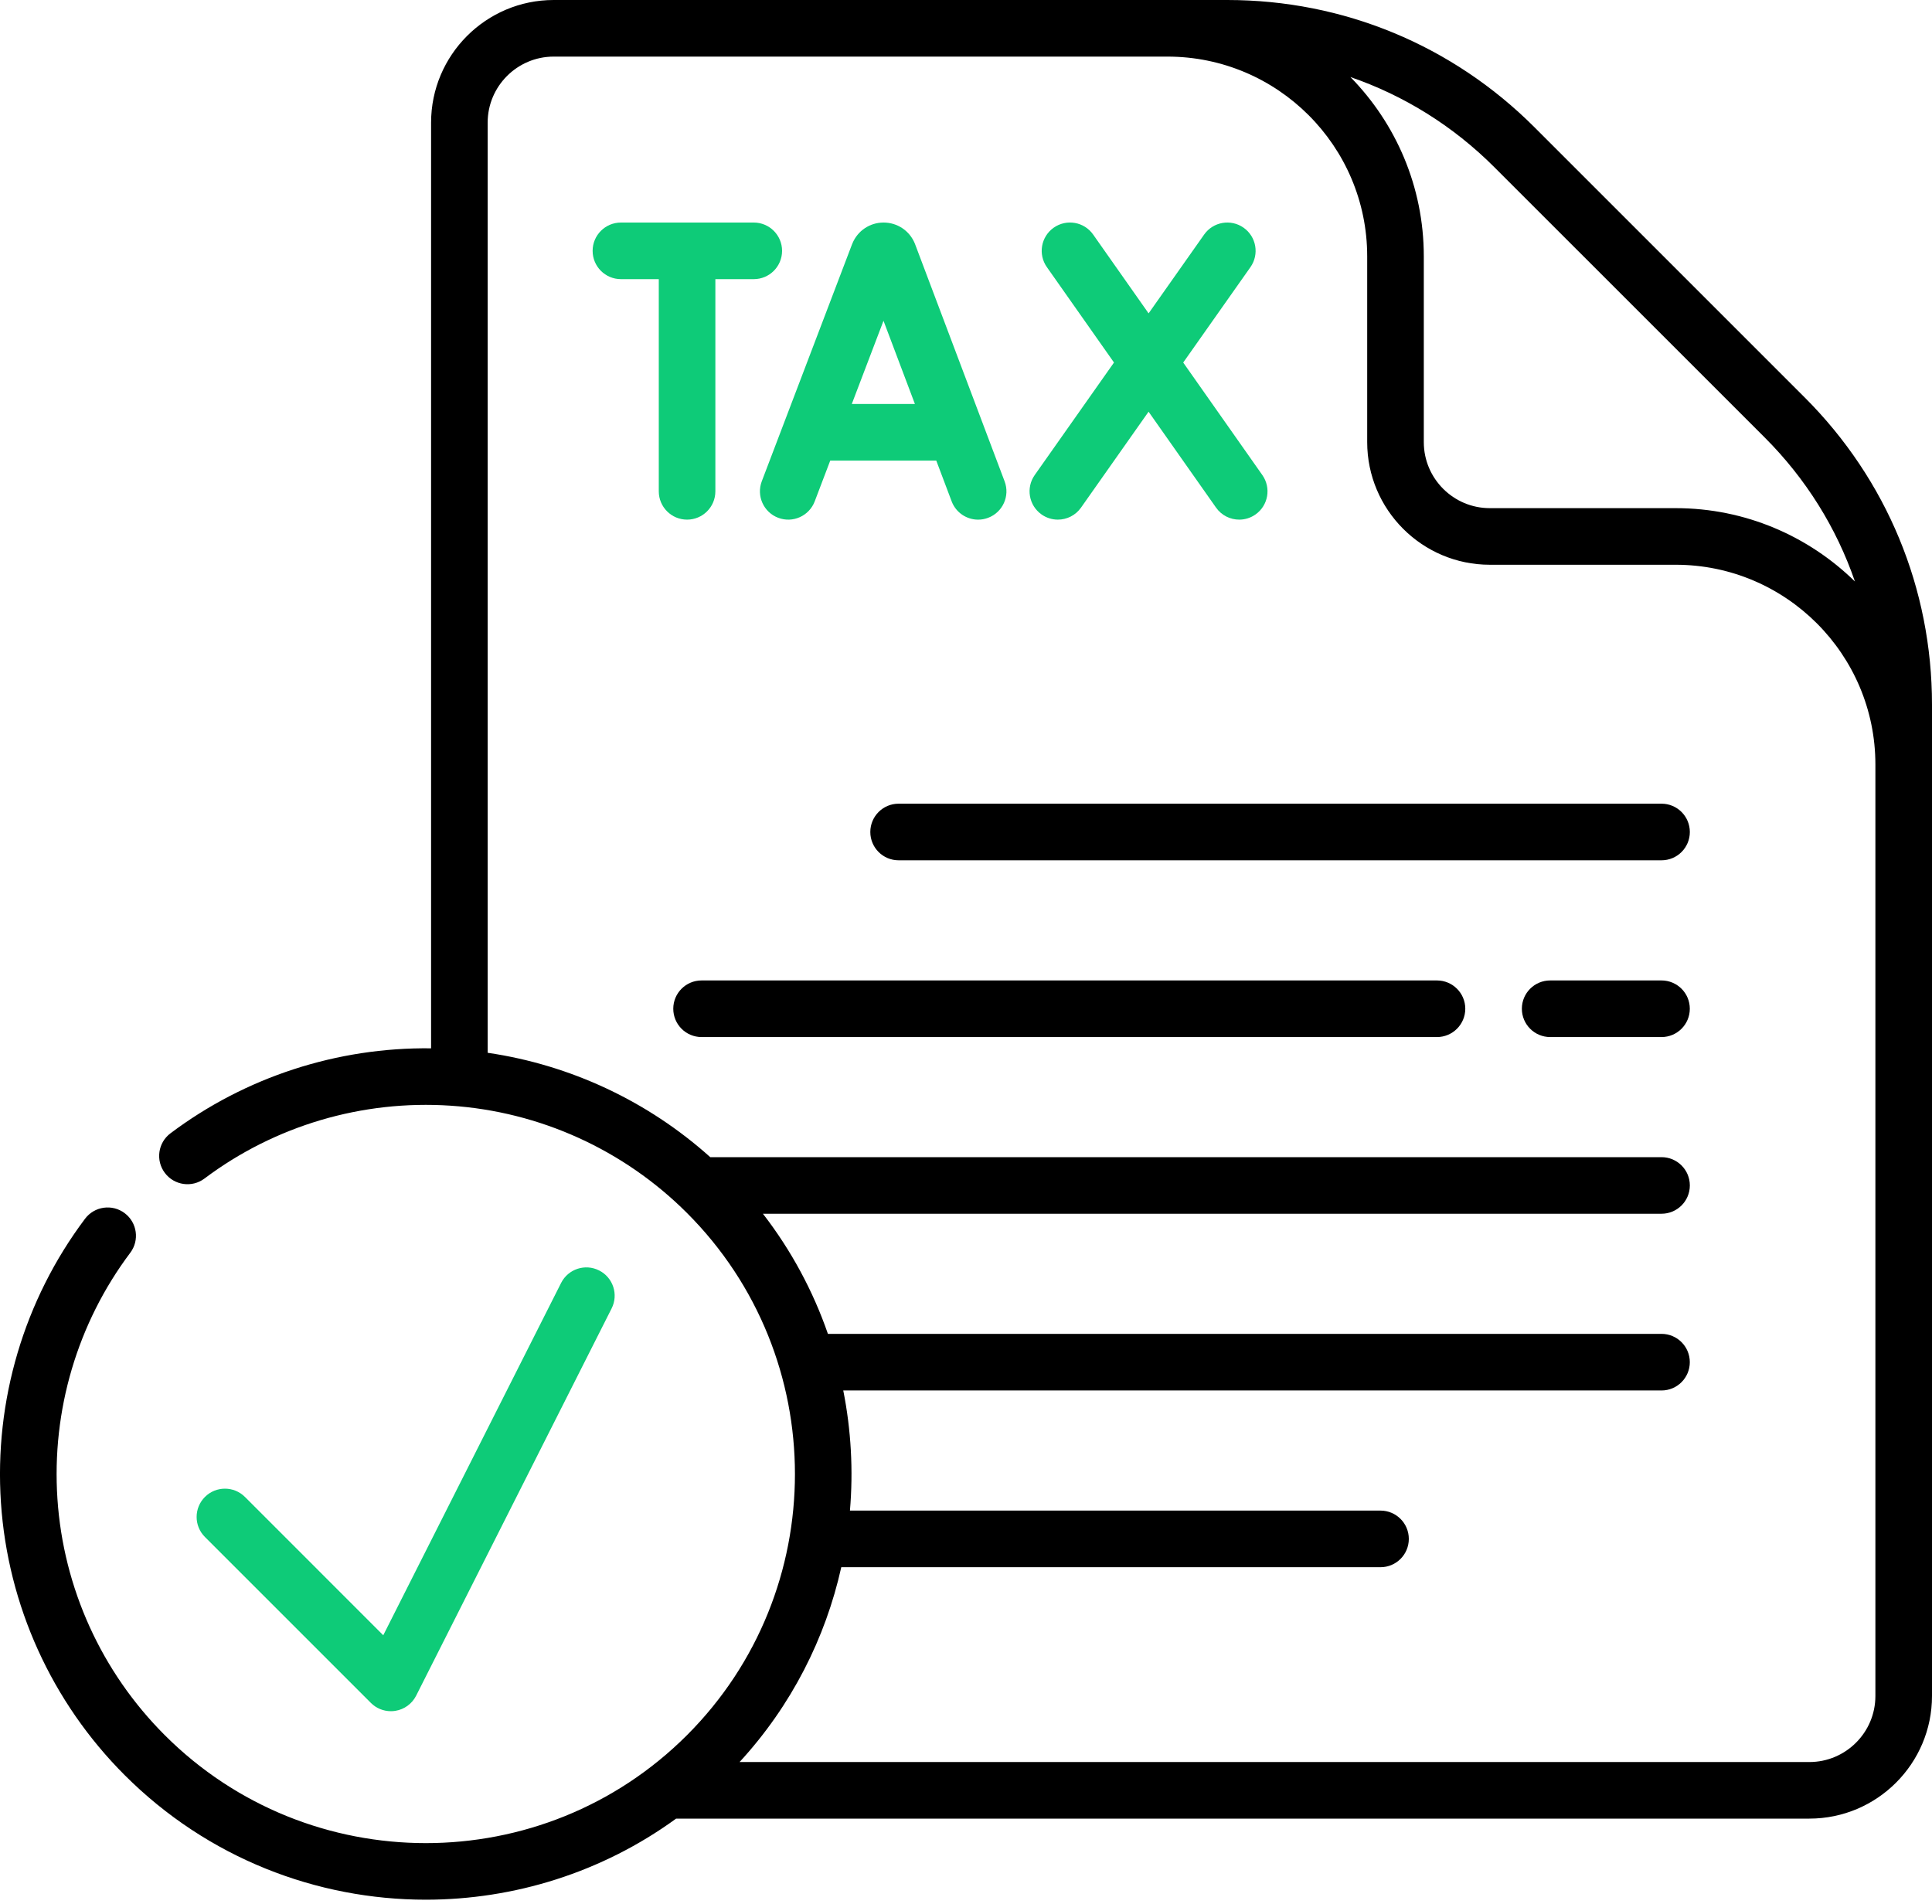 <svg width="70" height="69" viewBox="0 0 70 69" fill="none" xmlns="http://www.w3.org/2000/svg"><path d="M14.163 62.006C14.217 62.006 14.271 62.002 14.325 61.993C14.65 61.941 14.93 61.736 15.078 61.443L22.16 47.412C22.416 46.907 22.213 46.29 21.707 46.035C21.202 45.779 20.585 45.982 20.33 46.488L13.886 59.254L8.875 54.242C8.475 53.842 7.825 53.842 7.425 54.242C7.024 54.643 7.024 55.292 7.425 55.693L13.438 61.706C13.632 61.9 13.893 62.006 14.163 62.006Z" fill="#0ECB78"/><path d="M60.2 29.122H32.558C31.992 29.122 31.533 29.581 31.533 30.148C31.533 30.714 31.992 31.173 32.558 31.173H60.2C60.767 31.173 61.226 30.714 61.226 30.148C61.226 29.581 60.767 29.122 60.2 29.122Z" fill="currentColor"/><path d="M60.2 35.527H56.166C55.599 35.527 55.14 35.986 55.14 36.552C55.14 37.118 55.599 37.578 56.166 37.578H60.2C60.767 37.578 61.225 37.118 61.225 36.552C61.225 35.986 60.767 35.527 60.2 35.527Z" fill="currentColor"/><path d="M52.064 35.527H25.419C24.852 35.527 24.394 35.986 24.394 36.552C24.394 37.118 24.852 37.578 25.419 37.578H52.064C52.63 37.578 53.09 37.118 53.09 36.552C53.09 35.986 52.63 35.527 52.064 35.527Z" fill="currentColor"/><path d="M28.195 18.762C28.723 18.964 29.316 18.698 29.518 18.169L30.081 16.69H33.923L34.48 18.166C34.635 18.577 35.026 18.83 35.44 18.83C35.56 18.83 35.683 18.808 35.802 18.763C36.332 18.563 36.599 17.972 36.399 17.442L33.156 8.85C33.153 8.84 33.149 8.831 33.145 8.822C32.956 8.361 32.512 8.064 32.014 8.064C32.014 8.064 32.014 8.064 32.013 8.064C31.515 8.064 31.071 8.363 30.883 8.824C30.88 8.832 30.876 8.839 30.873 8.847L27.601 17.439C27.4 17.968 27.665 18.561 28.195 18.762ZM32.011 11.623L33.149 14.639H30.862L32.011 11.623Z" fill="#0ECB78"/><path d="M37.738 18.642C37.917 18.768 38.123 18.829 38.327 18.829C38.65 18.829 38.967 18.678 39.167 18.394L41.615 14.918L44.06 18.394C44.26 18.678 44.577 18.829 44.9 18.829C45.104 18.829 45.309 18.769 45.489 18.642C45.952 18.317 46.063 17.677 45.737 17.214L42.87 13.137L45.306 9.68C45.632 9.217 45.521 8.577 45.058 8.251C44.595 7.925 43.955 8.036 43.629 8.498L41.616 11.355L39.607 8.499C39.281 8.036 38.642 7.924 38.178 8.25C37.715 8.576 37.604 9.216 37.93 9.679L40.362 13.136L37.49 17.213C37.164 17.676 37.275 18.316 37.738 18.642Z" fill="#0ECB78"/><path d="M25.919 17.804V10.115H27.31C27.877 10.115 28.336 9.656 28.336 9.089C28.336 8.523 27.877 8.064 27.31 8.064H22.498C21.931 8.064 21.472 8.523 21.472 9.089C21.472 9.656 21.931 10.115 22.498 10.115H23.869V17.804C23.869 18.37 24.328 18.829 24.894 18.829C25.46 18.829 25.919 18.37 25.919 17.804Z" fill="#0ECB78"/><path d="M65.39 14.404L55.596 4.61C52.623 1.637 48.671 0 44.466 0H20.062C17.612 0 15.619 1.993 15.619 4.443V37.986C12.218 37.945 8.894 39.023 6.176 41.066C5.723 41.406 5.632 42.048 5.973 42.501C6.313 42.954 6.956 43.045 7.408 42.705C9.958 40.789 13.124 39.851 16.326 40.065C19.556 40.28 22.598 41.661 24.891 43.953C30.106 49.17 30.106 57.658 24.891 62.874C19.674 68.09 11.185 68.09 5.97 62.874C3.677 60.582 2.296 57.541 2.081 54.311C1.867 51.111 2.804 47.944 4.72 45.394C5.061 44.941 4.969 44.299 4.517 43.959C4.064 43.618 3.421 43.71 3.081 44.162C0.87 47.105 -0.212 50.758 0.034 54.448C0.283 58.173 1.876 61.681 4.519 64.324C7.528 67.332 11.478 68.836 15.43 68.836C18.617 68.835 21.805 67.856 24.497 65.898H65.557C68.007 65.898 70 63.905 70 61.455V25.534C70 21.329 68.363 17.377 65.39 14.404ZM63.94 15.854C65.435 17.349 66.54 19.129 67.208 21.071C65.532 19.429 63.239 18.413 60.712 18.413H53.979C52.66 18.413 51.587 17.34 51.587 16.021V9.288C51.587 6.761 50.571 4.468 48.929 2.792C50.871 3.46 52.651 4.565 54.145 6.06L63.94 15.854ZM67.949 61.455C67.949 62.774 66.876 63.848 65.557 63.848H26.796C28.683 61.795 29.911 59.351 30.481 56.788H50.019C50.585 56.788 51.044 56.329 51.044 55.762C51.044 55.196 50.585 54.737 50.019 54.737H30.795C30.919 53.284 30.838 51.818 30.553 50.384H60.2C60.766 50.384 61.225 49.925 61.225 49.358C61.225 48.792 60.766 48.333 60.2 48.333H29.997C29.463 46.792 28.678 45.32 27.642 43.98H60.2C60.767 43.98 61.226 43.521 61.226 42.955C61.226 42.389 60.767 41.93 60.2 41.93H25.734C23.473 39.901 20.668 38.587 17.669 38.148V4.443C17.669 3.124 18.743 2.051 20.062 2.051L42.299 2.051C46.289 2.051 49.536 5.297 49.536 9.288V16.021C49.536 18.471 51.529 20.464 53.979 20.464H60.712C64.703 20.464 67.949 23.711 67.949 27.701V61.455Z" fill="currentColor"/></svg>